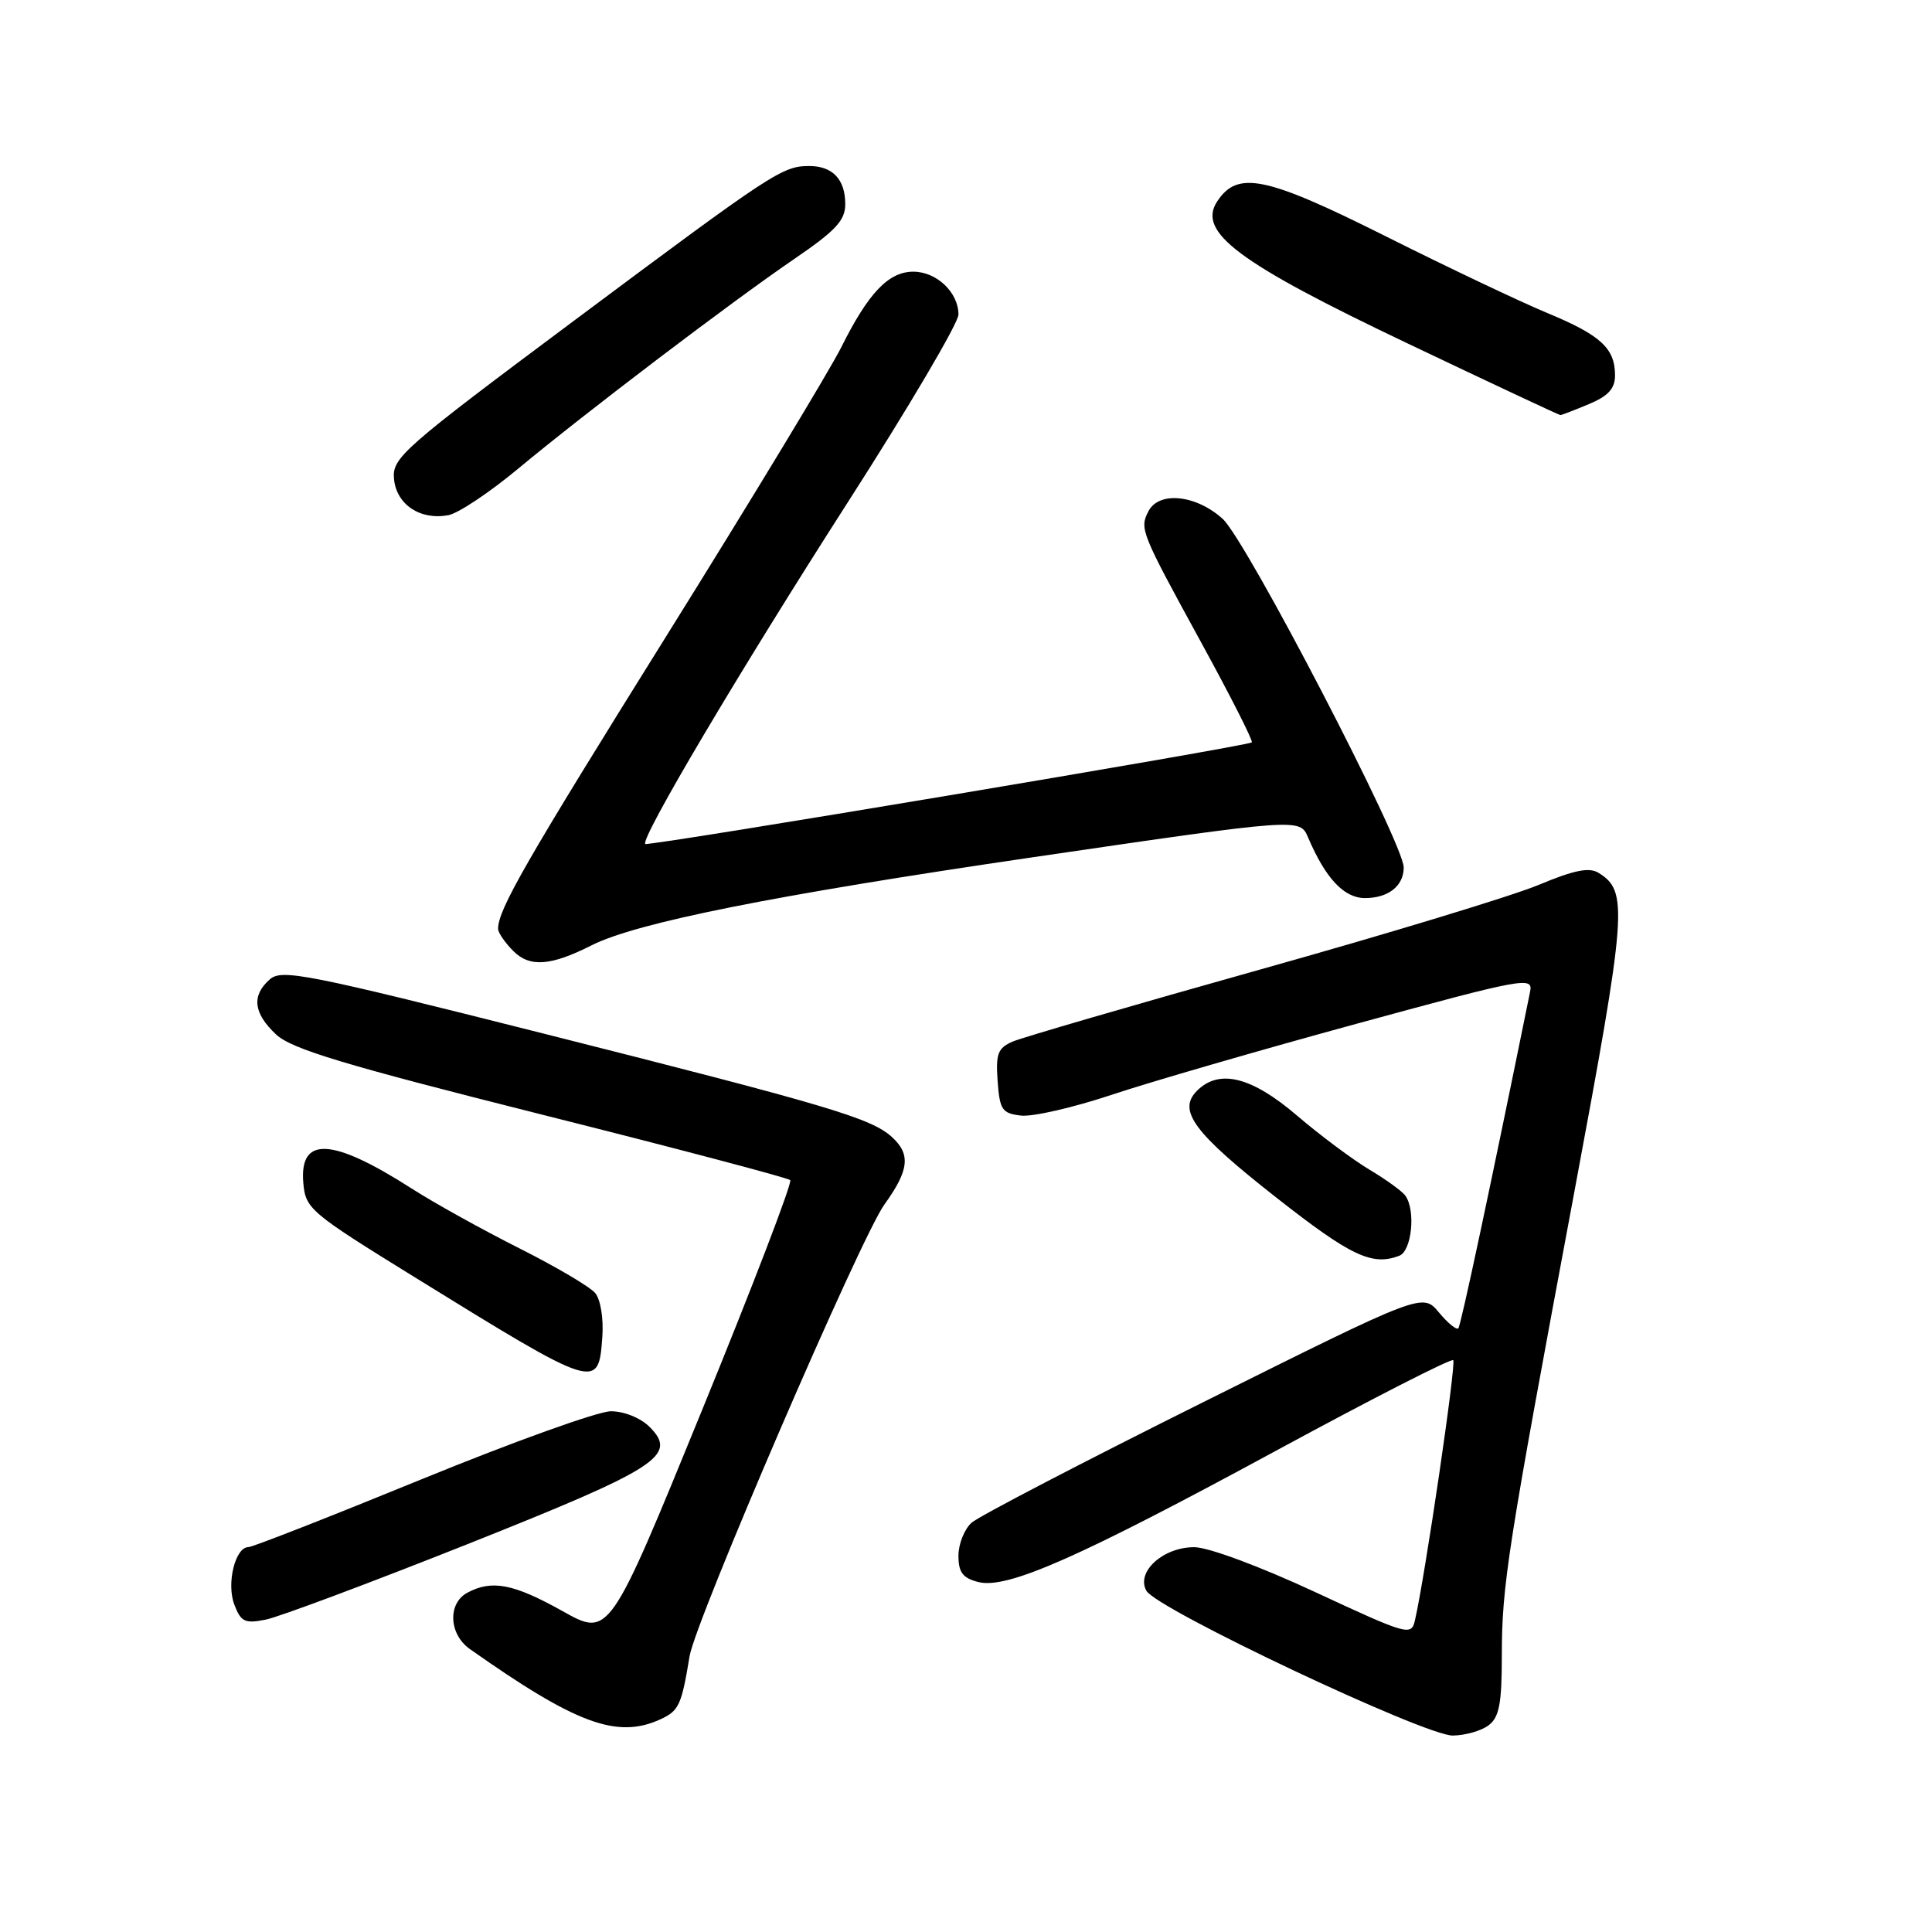 <?xml version="1.0" encoding="UTF-8" standalone="no"?>
<!DOCTYPE svg PUBLIC "-//W3C//DTD SVG 1.1//EN" "http://www.w3.org/Graphics/SVG/1.1/DTD/svg11.dtd" >
<svg xmlns="http://www.w3.org/2000/svg" xmlns:xlink="http://www.w3.org/1999/xlink" version="1.1" viewBox="0 0 256 256">
 <g >
 <path fill="currentColor"
d=" M 197.25 228.61 C 198.66 227.54 199.00 225.73 199.00 219.39 C 199.01 210.02 199.71 205.52 208.56 158.19 C 215.58 120.61 215.77 118.13 211.84 115.67 C 210.59 114.88 208.60 115.28 203.84 117.27 C 200.35 118.72 183.78 123.76 167.00 128.46 C 150.22 133.17 135.46 137.47 134.19 138.01 C 132.22 138.87 131.93 139.62 132.19 143.25 C 132.47 147.07 132.78 147.53 135.29 147.82 C 136.82 148.00 142.22 146.76 147.29 145.07 C 152.36 143.38 167.01 139.13 179.84 135.63 C 201.93 129.60 203.16 129.37 202.75 131.38 C 197.47 157.35 193.58 175.61 193.24 176.00 C 193.01 176.28 191.85 175.33 190.66 173.90 C 188.50 171.31 188.50 171.31 159.50 185.76 C 143.55 193.71 129.71 200.91 128.75 201.76 C 127.79 202.61 127.00 204.58 127.00 206.14 C 127.00 208.36 127.57 209.10 129.64 209.63 C 133.47 210.59 142.93 206.41 169.41 192.05 C 181.88 185.29 192.30 179.97 192.56 180.23 C 192.98 180.64 188.83 208.88 187.49 214.69 C 187.01 216.80 186.57 216.68 174.25 210.95 C 166.98 207.57 160.10 205.01 158.25 205.01 C 154.12 205.00 150.50 208.28 151.90 210.78 C 153.25 213.21 188.80 230.00 192.50 229.97 C 194.15 229.95 196.29 229.34 197.25 228.61 Z  M 87.48 227.83 C 89.96 226.69 90.30 225.98 91.37 219.47 C 92.14 214.73 114.04 163.96 117.19 159.60 C 120.47 155.05 120.70 152.94 118.17 150.65 C 115.41 148.16 109.81 146.49 72.09 136.97 C 40.63 129.03 37.34 128.37 35.75 129.77 C 33.31 131.92 33.57 134.24 36.57 137.06 C 38.63 139.00 45.53 141.08 71.65 147.65 C 89.53 152.14 104.40 156.07 104.71 156.37 C 105.01 156.68 99.74 170.43 92.99 186.94 C 80.73 216.95 80.73 216.95 74.52 213.47 C 68.04 209.85 65.18 209.30 61.93 211.04 C 59.30 212.45 59.47 216.53 62.25 218.50 C 76.31 228.42 81.75 230.44 87.48 227.83 Z  M 61.89 204.63 C 87.25 194.54 89.86 192.86 86.07 189.07 C 84.88 187.88 82.70 187.00 80.94 187.00 C 79.26 187.00 67.99 191.05 55.89 196.00 C 43.79 200.95 33.46 205.00 32.92 205.00 C 31.17 205.00 29.98 209.82 31.05 212.62 C 31.92 214.91 32.44 215.16 35.21 214.61 C 36.96 214.26 48.96 209.77 61.89 204.63 Z  M 79.81 177.17 C 79.99 174.72 79.58 172.20 78.87 171.34 C 78.17 170.50 73.65 167.84 68.82 165.41 C 63.99 162.98 57.56 159.42 54.54 157.48 C 43.99 150.73 39.66 150.51 40.19 156.74 C 40.49 160.18 41.05 160.65 55.00 169.27 C 79.15 184.19 79.30 184.23 79.81 177.17 Z  M 185.42 166.39 C 187.06 165.76 187.61 160.42 186.23 158.45 C 185.83 157.87 183.70 156.32 181.50 155.01 C 179.30 153.70 174.96 150.47 171.86 147.82 C 165.84 142.66 161.54 141.60 158.61 144.53 C 155.99 147.15 158.17 150.09 169.10 158.67 C 178.99 166.44 181.81 167.78 185.42 166.39 Z  M 78.39 125.26 C 84.35 122.25 102.59 118.61 136.86 113.59 C 172.23 108.41 172.23 108.41 173.32 110.95 C 175.64 116.39 178.08 119.00 180.87 119.00 C 183.96 119.00 186.00 117.39 186.00 114.94 C 186.00 111.75 165.13 71.57 162.01 68.75 C 158.47 65.55 153.56 65.05 152.17 67.75 C 150.98 70.07 151.14 70.47 159.25 85.29 C 163.10 92.33 166.08 98.21 165.87 98.37 C 165.19 98.89 85.85 112.18 85.50 111.83 C 84.82 111.15 97.98 88.94 112.31 66.60 C 120.39 54.01 127.00 42.80 127.00 41.68 C 127.00 38.75 124.11 36.00 121.02 36.00 C 117.74 36.00 115.07 38.80 111.48 46.00 C 109.97 49.02 99.59 66.18 88.40 84.11 C 69.63 114.20 66.00 120.51 66.00 123.07 C 66.00 123.58 66.91 124.91 68.02 126.02 C 70.20 128.20 72.97 128.00 78.39 125.26 Z  M 68.60 62.15 C 77.60 54.67 96.82 40.07 105.25 34.31 C 110.73 30.57 112.00 29.21 112.00 27.05 C 112.00 23.77 110.33 22.00 107.23 22.00 C 103.67 22.00 102.41 22.83 76.21 42.38 C 53.25 59.51 51.94 60.66 52.21 63.48 C 52.54 66.87 55.70 68.97 59.43 68.26 C 60.73 68.01 64.86 65.26 68.60 62.15 Z  M 210.53 53.55 C 213.10 52.48 214.00 51.49 214.00 49.74 C 214.00 46.15 212.11 44.41 205.01 41.47 C 201.45 39.99 191.84 35.43 183.66 31.33 C 167.70 23.34 164.00 22.57 161.29 26.68 C 158.60 30.75 164.04 34.81 186.48 45.49 C 197.46 50.72 206.59 55.00 206.76 55.00 C 206.93 55.00 208.62 54.35 210.53 53.55 Z "/>
</g>
</svg>